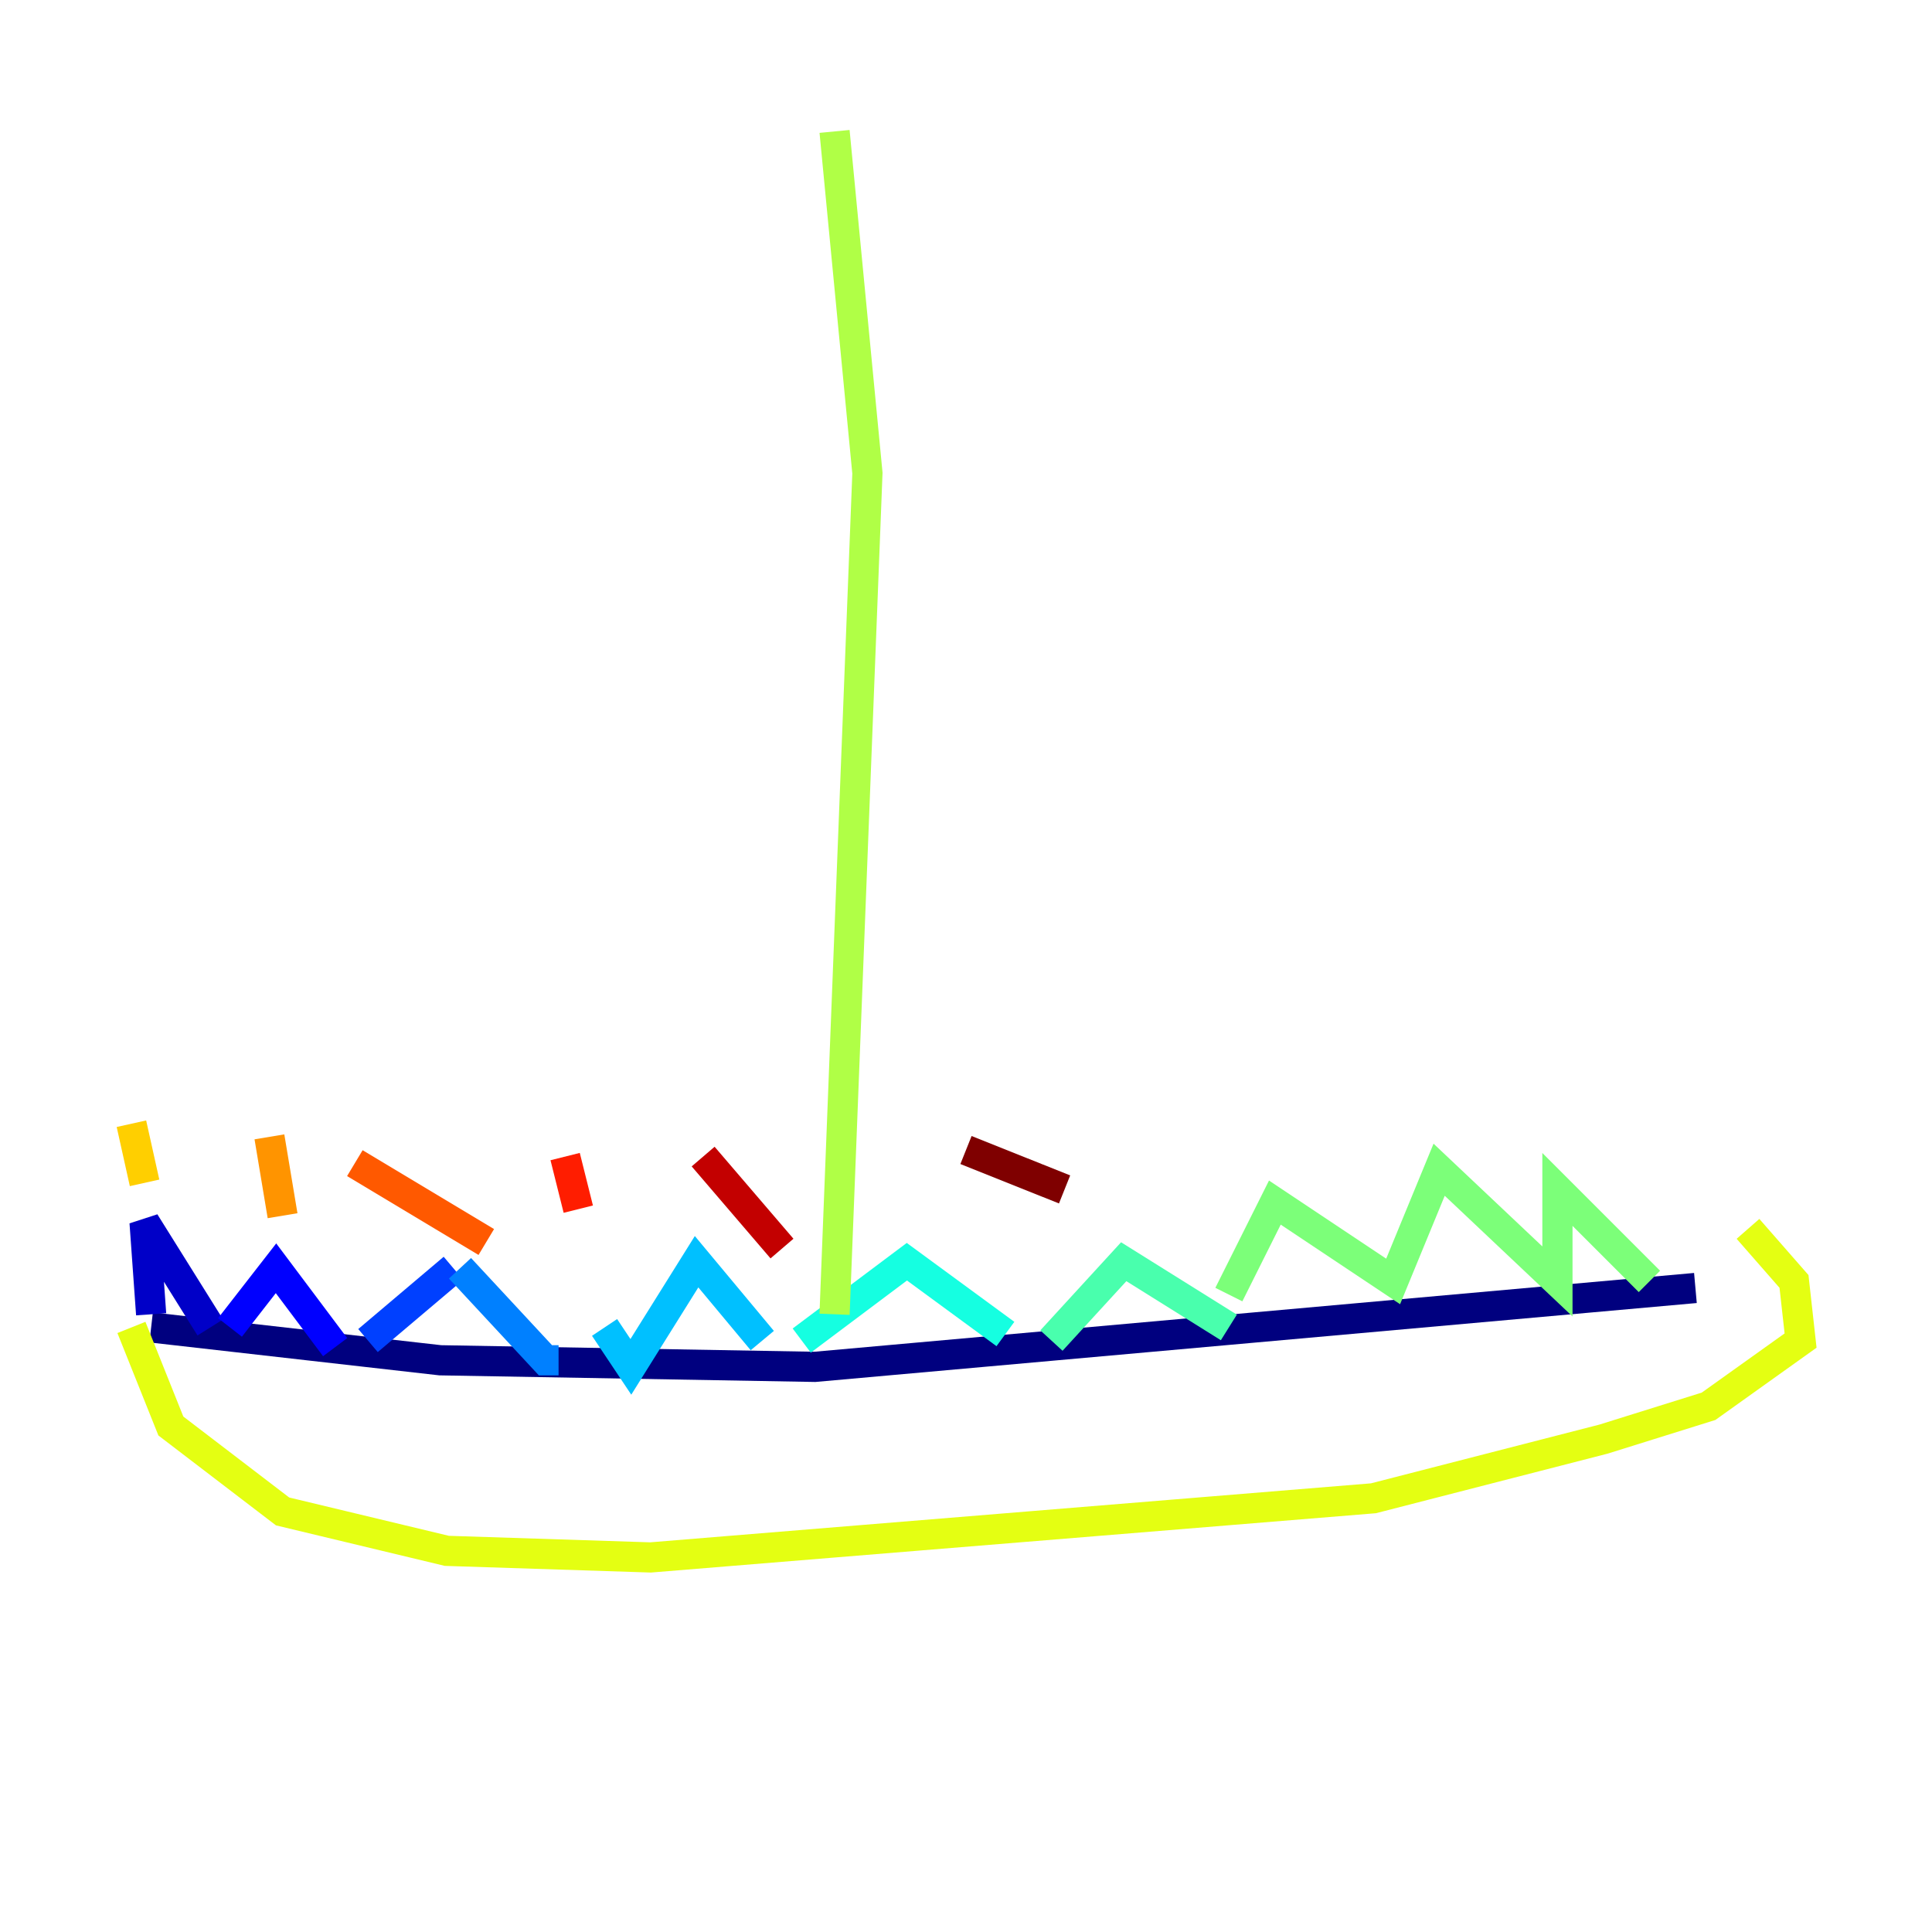 <?xml version="1.0" encoding="utf-8" ?>
<svg baseProfile="tiny" height="128" version="1.2" viewBox="0,0,128,128" width="128" xmlns="http://www.w3.org/2000/svg" xmlns:ev="http://www.w3.org/2001/xml-events" xmlns:xlink="http://www.w3.org/1999/xlink"><defs /><polyline fill="none" points="10.014,87.946 29.17,90.122 53.986,90.558 112.326,85.333" stroke="#00007f" stroke-width="2" /><polyline fill="none" points="10.014,87.075 9.578,80.98 13.932,87.946" stroke="#0000c8" stroke-width="2" /><polyline fill="none" points="15.238,87.946 18.286,84.027 22.204,89.252" stroke="#0000ff" stroke-width="2" /><polyline fill="none" points="24.381,88.816 30.041,84.027" stroke="#0040ff" stroke-width="2" /><polyline fill="none" points="30.476,84.027 36.136,90.122 37.007,90.122" stroke="#0080ff" stroke-width="2" /><polyline fill="none" points="40.054,87.946 41.796,90.558 46.15,83.592 50.503,88.816" stroke="#00c0ff" stroke-width="2" /><polyline fill="none" points="53.116,88.816 60.082,83.592 66.612,88.381" stroke="#15ffe1" stroke-width="2" /><polyline fill="none" points="69.66,88.816 74.449,83.592 81.415,87.946" stroke="#49ffad" stroke-width="2" /><polyline fill="none" points="81.415,85.769 84.463,79.674 92.299,84.898 95.347,77.497 103.184,84.898 103.184,78.803 109.279,84.898" stroke="#7cff79" stroke-width="2" /><polyline fill="none" points="55.292,87.075 57.469,31.347 55.292,8.707" stroke="#b0ff46" stroke-width="2" /><polyline fill="none" points="8.707,87.946 11.32,94.476 18.721,100.136 29.605,102.748 43.102,103.184 90.993,99.265 106.231,95.347 113.197,93.17 119.293,88.816 118.857,84.898 115.809,81.415" stroke="#e4ff12" stroke-width="2" /><polyline fill="none" points="8.707,74.449 9.578,78.367" stroke="#ffcf00" stroke-width="2" /><polyline fill="none" points="17.85,75.32 18.721,80.544" stroke="#ff9400" stroke-width="2" /><polyline fill="none" points="23.51,77.061 32.218,82.286" stroke="#ff5900" stroke-width="2" /><polyline fill="none" points="37.442,76.626 38.313,80.109" stroke="#ff1d00" stroke-width="2" /><polyline fill="none" points="46.585,76.626 51.809,82.721" stroke="#c30000" stroke-width="2" /><polyline fill="none" points="64.0,76.191 70.531,78.803" stroke="#7f0000" stroke-width="2" /></svg>